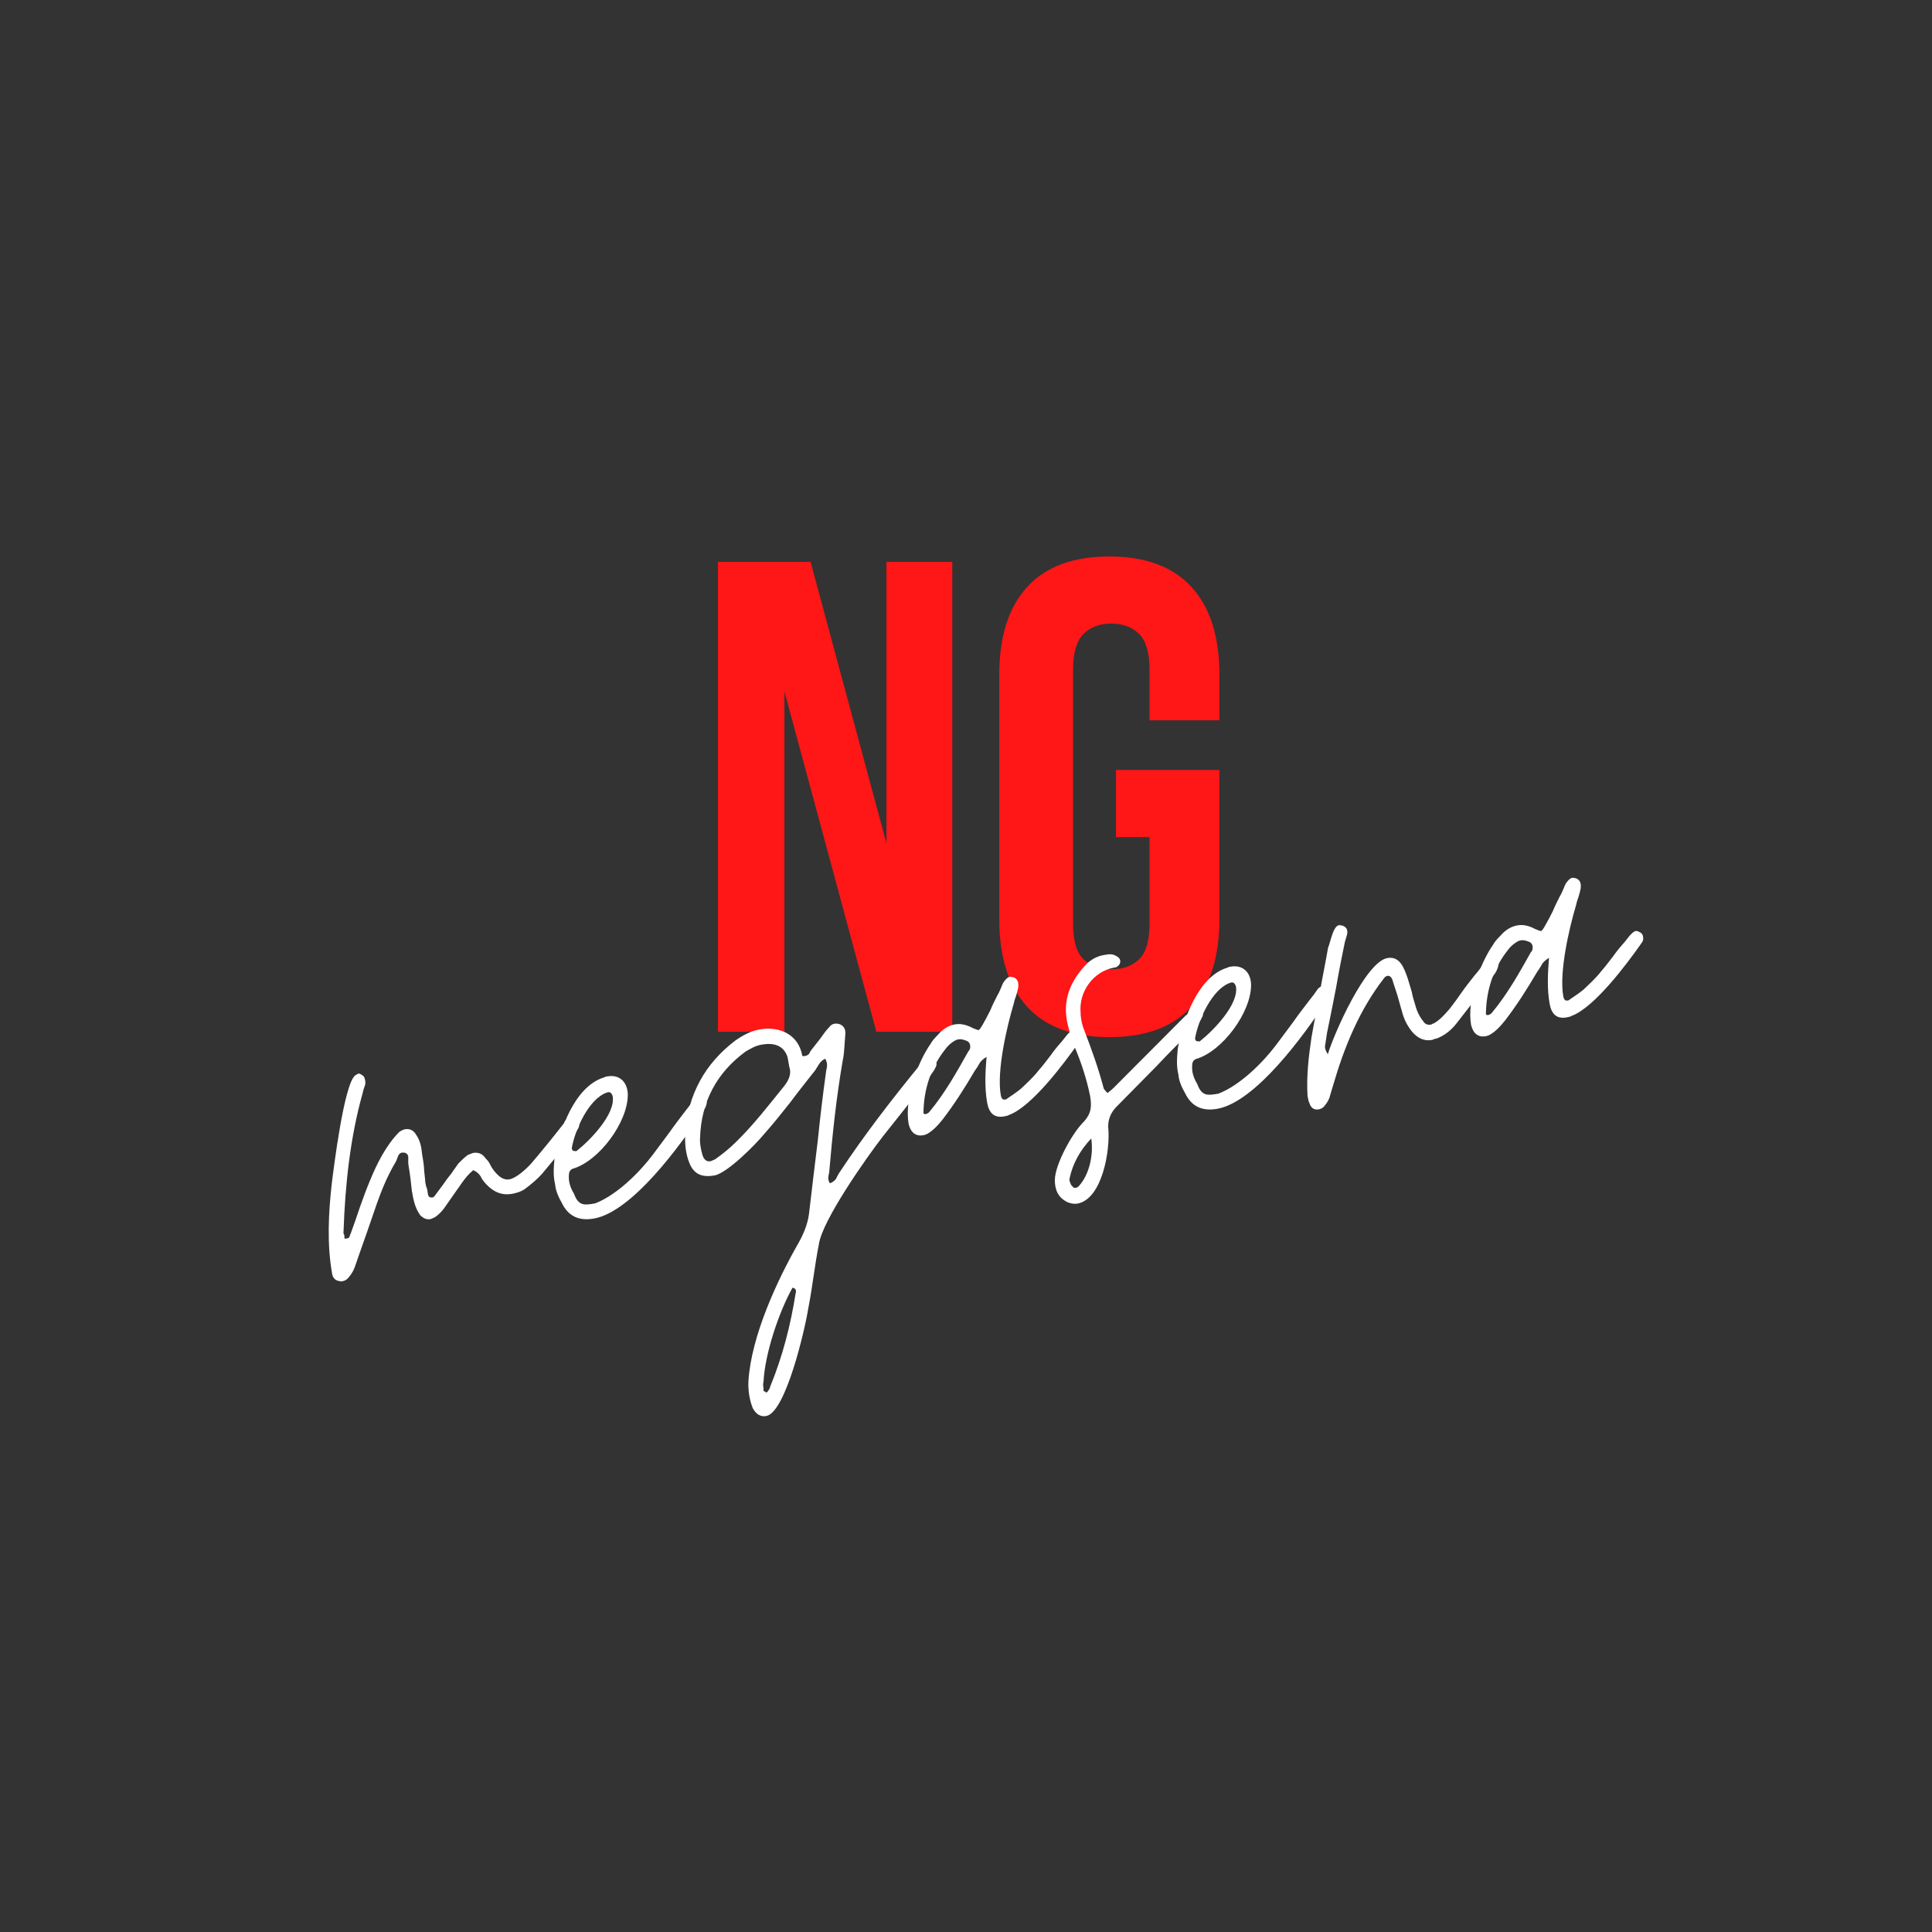 <svg xmlns="http://www.w3.org/2000/svg" xmlns:xlink="http://www.w3.org/1999/xlink" width="500" zoomAndPan="magnify" viewBox="0 0 375 375" height="500" preserveAspectRatio="xMidYMid meet" version="1.0"><rect x="0" y="0" width="375" height="375" fill="#333333" stroke="none"/><defs><g/></defs><g fill="#ff1616" fill-opacity="1"><g transform="translate(134.273, 200.262)"><g><path d="M 17.984 -66.062 L 17.984 0 L 5.078 0 L 5.078 -91.203 L 23.062 -91.203 L 37.781 -36.609 L 37.781 -91.203 L 50.562 -91.203 L 50.562 0 L 35.828 0 Z M 17.984 -66.062 "/></g></g></g><g fill="#ff1616" fill-opacity="1"><g transform="translate(189.907, 200.262)"><g><path d="M 26.703 -50.812 L 46.781 -50.812 L 46.781 -21.891 C 46.781 -14.504 44.977 -8.832 41.375 -4.875 C 37.77 -0.926 32.445 1.047 25.406 1.047 C 18.375 1.047 13.055 -0.926 9.453 -4.875 C 5.848 -8.832 4.047 -14.504 4.047 -21.891 L 4.047 -69.312 C 4.047 -76.695 5.848 -82.363 9.453 -86.312 C 13.055 -90.27 18.375 -92.25 25.406 -92.25 C 32.445 -92.25 37.77 -90.27 41.375 -86.312 C 44.977 -82.363 46.781 -76.695 46.781 -69.312 L 46.781 -60.453 L 33.219 -60.453 L 33.219 -70.234 C 33.219 -73.535 32.547 -75.859 31.203 -77.203 C 29.859 -78.547 28.055 -79.219 25.797 -79.219 C 23.535 -79.219 21.734 -78.547 20.391 -77.203 C 19.047 -75.859 18.375 -73.535 18.375 -70.234 L 18.375 -20.984 C 18.375 -17.68 19.047 -15.379 20.391 -14.078 C 21.734 -12.773 23.535 -12.125 25.797 -12.125 C 28.055 -12.125 29.859 -12.773 31.203 -14.078 C 32.547 -15.379 33.219 -17.68 33.219 -20.984 L 33.219 -37.781 L 26.703 -37.781 Z M 26.703 -50.812 "/></g></g></g><g fill="#ffffff" fill-opacity="1"><g transform="translate(66.044, 249.877)"><g><path d="M 0.461 -1.199 C 1 -1.293 1.395 -1.586 1.754 -2.094 C 2.773 -3.281 2.996 -4.547 3.523 -5.98 C 4.723 -9.316 5.902 -12.766 7.086 -16.211 C 8.055 -18.949 9.148 -21.598 10.609 -24.09 C 10.879 -24.473 11.02 -24.941 11.246 -25.543 C 11.496 -26.031 11.801 -26.195 12.254 -26.164 C 12.816 -26.152 13.215 -25.777 13.203 -25.215 C 13.191 -24.656 13.176 -24.094 13.254 -23.66 C 13.539 -22.035 13.719 -20.395 13.895 -18.75 C 14.199 -17.016 14.469 -15.5 15.512 -14.008 C 16.188 -13.348 16.785 -13.117 17.543 -13.25 C 17.652 -13.27 17.957 -13.434 18.371 -13.617 C 19.074 -14.078 19.734 -14.754 20.18 -15.391 C 20.629 -16.027 21.164 -16.789 21.609 -17.426 C 22.234 -18.32 22.949 -19.336 23.574 -20.23 C 24.195 -21.121 24.93 -22.031 25.809 -22.746 C 26.41 -22.516 26.938 -22.051 27.25 -21.547 C 27.453 -21.023 27.871 -20.539 28.293 -20.055 C 29.809 -18.426 31.477 -17.824 33.32 -18.148 C 34.184 -18.301 35.031 -18.562 35.734 -19.02 C 37.117 -20.047 38.281 -21.031 39.211 -22.09 L 44.738 -28.758 C 45.203 -29.285 45.648 -29.922 45.988 -30.539 C 46.613 -31.434 46.5 -32.082 45.734 -32.617 C 45.461 -32.902 45.098 -33.062 44.664 -32.988 C 44.34 -32.93 44.051 -32.656 43.566 -32.234 C 43.516 -31.891 43.32 -31.746 43.23 -31.617 C 41.316 -29.16 39.207 -26.555 37.078 -24.059 C 36.238 -23.129 34.23 -21.211 32.824 -20.965 C 32.172 -20.852 31.465 -21.062 30.809 -21.617 C 30.281 -22.082 29.859 -22.566 29.402 -23.266 C 29.238 -23.57 29.07 -23.879 28.906 -24.184 C 28.742 -24.488 28.469 -24.777 28.191 -25.062 C 27.59 -25.961 26.754 -26.262 25.777 -26.09 C 25.672 -26.07 25.258 -25.887 24.734 -25.684 C 24.141 -25.242 23.566 -24.695 22.906 -24.02 C 22.461 -23.383 21.922 -22.617 21.477 -21.98 C 20.922 -21.328 20.387 -20.562 19.941 -19.926 L 18.227 -17.613 C 18.117 -17.594 18.117 -17.594 18.027 -17.469 C 17.488 -17.371 17.125 -17.531 17.047 -17.965 C 16.992 -18.289 16.914 -18.723 16.84 -19.156 C 16.652 -19.57 16.578 -20.004 16.5 -20.438 C 16.457 -21.32 16.305 -22.188 16.262 -23.074 C 16.215 -23.961 16.062 -24.824 15.891 -25.801 C 15.773 -27.117 15.543 -28.418 14.793 -29.516 C 14.297 -30.434 13.551 -30.859 12.574 -30.688 C 12.25 -30.629 11.836 -30.445 11.441 -30.152 C 8.879 -27.582 7.066 -23.91 5.742 -20.664 C 5.035 -18.977 4.434 -17.309 3.836 -15.637 C 3.254 -13.859 2.656 -12.191 2.055 -10.523 C 1.965 -10.395 1.895 -10.16 1.824 -9.926 C 1.754 -9.688 1.668 -9.562 1.34 -9.504 C 1.125 -9.465 0.91 -9.43 0.781 -9.516 C 0.852 -9.754 0.812 -9.969 0.773 -10.188 C 0.629 -10.383 0.59 -10.602 0.641 -10.945 C 0.957 -19.934 1.922 -29.035 4.32 -37.609 C 4.441 -38.188 4.582 -38.66 4.812 -39.258 C 4.953 -39.73 4.859 -40.273 4.652 -40.793 C 4.488 -41.102 3.852 -41.547 3.527 -41.488 C 3.418 -41.469 3.223 -41.324 2.914 -41.16 C 0.742 -39.547 -1.277 -23.113 -1.648 -20.145 C -2.301 -14.336 -2.59 -8.367 -1.578 -2.625 C -1.426 -1.758 -0.898 -1.293 -0.102 -1.211 C 0.027 -1.121 0.242 -1.16 0.461 -1.199 Z M 0.461 -1.199 "/></g></g></g><g fill="#ffffff" fill-opacity="1"><g transform="translate(110.991, 241.964)"><g><path d="M 4.289 -5.445 C 11.762 -6.762 21.191 -19.809 25.418 -26.25 C 25.773 -26.758 26.039 -27.141 26.094 -27.484 C 26.32 -28.082 26.117 -28.605 25.48 -29.051 C 25.227 -29.23 24.992 -29.301 24.664 -29.242 C 24.449 -29.207 24.145 -29.039 23.855 -28.766 C 23.59 -28.383 23.32 -28 23.055 -27.621 C 22.785 -27.238 22.41 -26.836 22.141 -26.453 C 21.051 -25.035 19.961 -23.613 18.98 -22.211 C 17.891 -20.793 16.82 -19.266 15.73 -17.844 C 13.105 -14.367 8.73 -10.023 4.551 -8.395 C 2.492 -8.031 1.305 -7.824 0.43 -10.238 C -0.359 -11.551 -0.676 -12.723 -0.562 -13.969 C -0.547 -14.531 -0.281 -14.914 0.133 -15.098 C 5.238 -16.555 10.934 -24.145 10.867 -29.605 C 10.754 -32.152 9.078 -33.422 6.914 -33.039 C 6.805 -33.023 6.586 -32.984 6.48 -32.965 C 6.391 -32.836 6.172 -32.801 6.066 -32.781 C 0.477 -30.902 -2.41 -22.578 -3.355 -17.164 C -3.504 -15.461 -3.672 -13.871 -3.238 -12.047 C -3.137 -10.836 -2.582 -9.594 -1.941 -8.48 C -0.703 -5.906 1.367 -4.93 4.289 -5.445 Z M 0.969 -18.594 C 0.879 -18.469 0.645 -18.539 0.301 -18.59 C 0.191 -18.57 0.047 -18.766 -0.012 -19.094 C 0.59 -22.66 3.316 -28.723 6.797 -29.895 C 7.32 -30.098 7.684 -29.938 7.926 -29.199 C 8.535 -25.734 3.52 -20.605 0.969 -18.594 Z M 0.969 -18.594 "/></g></g></g><g fill="#ffffff" fill-opacity="1"><g transform="translate(135.685, 237.616)"><g><path d="M 13.031 37.234 C 16.824 36.566 20.562 20.387 21.195 16.367 C 21.609 14.285 21.914 12.223 22.223 10.156 C 22.527 8.094 22.836 6.031 23.25 3.945 C 23.875 -0.742 32.641 -13.117 35.645 -16.996 C 38.844 -21.02 41.773 -24.664 44.758 -28.648 C 44.938 -28.902 45.113 -29.16 45.383 -29.539 C 45.562 -29.797 45.738 -30.051 45.898 -30.414 C 46.238 -31.031 46.141 -31.574 45.613 -32.039 C 45.34 -32.324 44.977 -32.484 44.543 -32.406 C 44.434 -32.387 44.238 -32.242 43.93 -32.078 L 42.535 -30.492 C 37.117 -23.844 31.938 -17.125 27.262 -10.047 C 26.996 -9.664 26.746 -9.176 26.586 -8.812 C 26.32 -8.43 25.926 -8.137 25.402 -7.934 C 24.945 -8.633 25.066 -9.215 25.258 -10.031 C 25.879 -17.285 26.625 -24.453 27.895 -31.82 C 28.09 -32.637 28.152 -33.543 28.215 -34.445 C 28.281 -35.352 28.344 -36.254 28.41 -37.16 C 28.383 -37.938 28.051 -38.551 27.219 -38.848 C 26.98 -38.918 26.637 -38.969 26.312 -38.914 C 25.879 -38.836 25.574 -38.672 25.305 -38.289 C 24.645 -37.613 24.109 -36.852 23.574 -36.086 C 22.93 -35.301 22.395 -34.539 21.75 -33.754 C 21.66 -33.629 21.48 -33.371 21.41 -33.137 C 21.234 -32.883 20.926 -32.715 20.602 -32.66 C 20.387 -32.621 20.168 -32.582 20.043 -32.672 C 19.297 -36.895 15.559 -38.473 11.77 -37.805 C 10.035 -37.5 8.508 -36.672 7.016 -35.629 C 1.109 -31.125 -2.094 -25.203 -2.695 -17.84 C -2.766 -15.703 -2.656 -13.824 -1.863 -11.844 C -0.883 -9.449 0.855 -9.082 3.133 -9.484 C 5.691 -10.16 10.816 -15.305 12.66 -17.527 C 14.43 -19.512 16.074 -21.59 17.719 -23.664 C 19.254 -25.723 20.898 -27.797 22.543 -29.875 C 22.812 -30.258 23.062 -30.746 23.328 -31.129 C 23.598 -31.512 23.973 -31.914 24.496 -32.117 C 24.992 -31.199 24.871 -30.621 24.68 -29.805 C 24.035 -25.223 23.496 -20.664 23.047 -16.23 C 22.492 -11.777 21.957 -7.215 21.418 -2.652 C 21.238 -0.5 20.48 1.531 19.379 3.512 C 15.105 10.965 10.176 21.656 9.59 30.359 C 9.48 32.277 9.805 34.117 10.414 35.684 C 11.074 36.91 11.949 37.426 13.031 37.234 Z M 13.008 32.66 C 12.879 32.57 12.879 32.57 12.754 32.48 C 12.625 32.395 12.52 32.41 12.5 32.305 C 12.551 31.961 12.512 31.742 12.453 31.418 C 12.398 31.094 12.469 30.855 12.52 30.512 C 12.793 25.105 15.504 17.035 18.137 12.328 C 18.48 12.379 18.738 12.559 18.773 12.773 C 18.812 12.992 18.852 13.207 18.762 13.336 C 17.754 19.652 16.234 25.617 13.812 31.516 C 13.762 31.859 13.582 32.113 13.312 32.496 C 13.207 32.516 13.207 32.516 13.227 32.621 C 13.117 32.641 13.117 32.641 13.008 32.66 Z M 2.203 -12.223 C 1.445 -12.09 0.918 -12.555 0.637 -13.512 C 0.316 -14.684 0.129 -15.766 0.191 -16.672 C 0.398 -23.742 3.422 -29.41 9.059 -33.531 C 10.176 -34.172 10.984 -34.652 12.176 -34.859 C 14.34 -35.242 16.426 -34.828 17.188 -32.395 L 17.512 -30.551 C 17.938 -29.398 17.605 -28.113 16.41 -26.672 C 13.477 -23.031 10.562 -19.277 7.23 -16.012 C 5.996 -14.789 4.629 -13.656 3.141 -12.613 C 2.727 -12.426 2.418 -12.262 2.203 -12.223 Z M 2.203 -12.223 "/></g></g></g><g fill="#ffffff" fill-opacity="1"><g transform="translate(180.306, 229.76)"><g><path d="M -1.098 -9.41 C 0.309 -9.656 1.883 -11.496 2.707 -12.535 C 4.977 -15.504 6.898 -18.523 8.875 -21.887 C 9.145 -22.266 9.5 -22.777 9.75 -23.266 C 10 -23.758 10.484 -24.18 11.184 -24.637 C 10.941 -21.578 10.785 -18.648 11.301 -15.723 C 11.664 -13.668 12.719 -12.734 14.562 -13.059 C 14.996 -13.137 15.32 -13.195 15.516 -13.34 C 19.934 -14.898 26.344 -23.508 28.934 -27.203 C 29.023 -27.332 29.199 -27.586 29.289 -27.711 C 29.379 -27.84 29.359 -27.949 29.449 -28.074 C 29.531 -28.871 29.328 -29.395 28.73 -29.625 C 28.477 -29.801 28.238 -29.871 27.914 -29.816 C 27.805 -29.797 27.719 -29.668 27.41 -29.504 C 27.125 -29.23 26.836 -28.957 26.66 -28.699 C 26.391 -28.32 26.105 -28.047 25.836 -27.664 C 24.996 -26.734 24.262 -25.824 23.637 -24.93 C 22.906 -24.02 22.191 -23 21.352 -22.07 C 20.262 -20.652 19.004 -19.535 17.859 -18.441 C 16.977 -17.73 16.078 -17.125 15.18 -16.52 C 15.094 -16.391 14.984 -16.371 14.766 -16.336 C 14.332 -16.258 14.059 -16.543 13.945 -17.195 C 13.125 -21.852 15.09 -30.348 16.426 -34.828 C 16.547 -35.406 16.688 -35.879 16.914 -36.477 C 17.055 -36.949 17.195 -37.418 17.316 -38 C 17.473 -39.031 17.23 -39.77 16.395 -40.07 C 16.051 -40.121 15.816 -40.191 15.707 -40.172 C 15.383 -40.113 14.988 -39.82 14.539 -39.184 C 14.273 -38.805 14.133 -38.332 13.973 -37.969 C 13.723 -37.477 13.586 -37.008 13.316 -36.625 C 12.82 -35.645 12.32 -34.664 11.934 -33.703 C 11.434 -32.719 10.938 -31.738 10.422 -30.867 C 10.082 -30.25 9.816 -29.867 9.602 -29.828 C 9.492 -29.809 9.129 -29.969 8.531 -30.199 C 7.293 -30.875 6.133 -31.117 5.051 -30.926 C 3.859 -30.719 2.746 -30.074 1.727 -28.891 C 1.062 -28.215 0.598 -27.688 0.348 -27.195 C -2.328 -23.375 -4.777 -16.355 -3.938 -11.59 C -3.523 -9.875 -2.508 -9.16 -1.098 -9.41 Z M -0.809 -13.48 C -0.828 -13.59 -0.828 -13.59 -0.938 -13.57 L -1.066 -13.66 C -1.02 -18.469 0.461 -22.75 3.305 -26.266 C 3.75 -26.902 4.918 -27.887 5.676 -28.02 C 6.215 -28.117 6.688 -27.977 7.285 -27.746 C 7.887 -27.516 8.09 -26.996 7.988 -26.309 C 7.934 -25.961 7.738 -25.816 7.648 -25.688 C 5.355 -21.602 3.059 -17.512 0.109 -13.977 C -0.07 -13.723 -0.375 -13.555 -0.809 -13.48 Z M -0.809 -13.48 "/></g></g></g><g fill="#ffffff" fill-opacity="1"><g transform="translate(208.358, 224.822)"><g><path d="M 0.766 8.797 C 5.531 7.957 7.219 -1.496 6.742 -6.102 C 6.711 -7.547 7.258 -8.871 8.297 -9.949 L 16.164 -17.922 C 18.508 -20.453 20.891 -22.773 23.453 -25.344 C 24.117 -26.02 24.672 -26.676 24.902 -27.273 C 25.348 -27.91 25.145 -28.434 24.398 -28.859 C 24.145 -29.039 23.906 -29.109 23.582 -29.051 C 23.258 -28.996 22.953 -28.828 22.664 -28.555 C 22.398 -28.176 22.109 -27.898 21.805 -27.734 L 8.047 -13.922 C 7.668 -13.52 7.184 -13.102 6.594 -12.66 C 6.172 -13.145 5.898 -13.434 5.879 -13.543 C 4.867 -17.383 3.551 -21.059 2.105 -24.824 C 1.902 -25.348 1.68 -25.977 1.586 -26.52 C 1.488 -27.062 1.375 -27.711 1.387 -28.273 C 1.008 -32.336 3.883 -36.305 7.891 -37.008 C 8.215 -37.066 8.43 -37.105 8.52 -37.23 C 9.219 -37.691 9.285 -38.594 8.648 -39.043 C 7.629 -39.754 7.086 -39.66 5.895 -39.449 C 4.703 -39.242 3.68 -38.727 2.711 -37.883 C -0.605 -34.508 -2.27 -30.645 -1.086 -25.828 C -0.73 -24.438 -0.371 -23.047 0.199 -21.699 C 1.551 -18.473 2.516 -15.516 3.215 -12.18 C 3.578 -10.121 3.48 -8.766 2.086 -7.18 C -0.207 -4.988 -3.586 1.191 -3.613 4.211 C -3.613 6.109 -3.004 7.676 -1.062 8.562 C -0.461 8.793 0.227 8.895 0.766 8.797 Z M 0.449 5.727 C 0.125 5.785 -0.004 5.695 -0.148 5.496 C -0.402 5.32 -0.57 5.012 -0.625 4.688 C -0.773 4.492 -0.812 4.273 -0.758 3.93 C -0.152 1.031 1.289 -1.566 3.453 -3.848 C 3.957 -0.363 2.922 3.281 1.152 5.27 C 0.973 5.523 0.773 5.672 0.449 5.727 Z M 0.449 5.727 "/></g></g></g><g fill="#ffffff" fill-opacity="1"><g transform="translate(231.968, 220.665)"><g><path d="M 4.289 -5.445 C 11.762 -6.762 21.191 -19.809 25.418 -26.25 C 25.773 -26.758 26.039 -27.141 26.094 -27.484 C 26.32 -28.082 26.117 -28.605 25.48 -29.051 C 25.227 -29.23 24.992 -29.301 24.664 -29.242 C 24.449 -29.207 24.145 -29.039 23.855 -28.766 C 23.59 -28.383 23.32 -28 23.055 -27.621 C 22.785 -27.238 22.41 -26.836 22.141 -26.453 C 21.051 -25.035 19.961 -23.613 18.98 -22.211 C 17.891 -20.793 16.82 -19.266 15.73 -17.844 C 13.105 -14.367 8.73 -10.023 4.551 -8.395 C 2.492 -8.031 1.305 -7.824 0.43 -10.238 C -0.359 -11.551 -0.676 -12.723 -0.562 -13.969 C -0.547 -14.531 -0.281 -14.914 0.133 -15.098 C 5.238 -16.555 10.934 -24.145 10.867 -29.605 C 10.754 -32.152 9.078 -33.422 6.914 -33.039 C 6.805 -33.023 6.586 -32.984 6.48 -32.965 C 6.391 -32.836 6.172 -32.801 6.066 -32.781 C 0.477 -30.902 -2.41 -22.578 -3.355 -17.164 C -3.504 -15.461 -3.672 -13.871 -3.238 -12.047 C -3.137 -10.836 -2.582 -9.594 -1.941 -8.48 C -0.703 -5.906 1.367 -4.93 4.289 -5.445 Z M 0.969 -18.594 C 0.879 -18.469 0.645 -18.539 0.301 -18.59 C 0.191 -18.57 0.047 -18.766 -0.012 -19.094 C 0.59 -22.66 3.316 -28.723 6.797 -29.895 C 7.32 -30.098 7.684 -29.938 7.926 -29.199 C 8.535 -25.734 3.52 -20.605 0.969 -18.594 Z M 0.969 -18.594 "/></g></g></g><g fill="#ffffff" fill-opacity="1"><g transform="translate(256.662, 216.318)"><g><path d="M -0.73 -0.988 C -0.301 -1.062 0.008 -1.23 0.293 -1.504 C 0.848 -2.16 1.293 -2.797 1.484 -3.613 C 1.695 -4.32 1.906 -5.027 2.117 -5.734 C 4.273 -13.148 7.246 -20.371 11.98 -26.453 C 12.16 -26.707 12.355 -26.852 12.684 -26.91 C 13.008 -26.969 13.391 -26.699 13.594 -26.176 C 13.891 -25.113 14.297 -24.066 14.578 -23.113 C 14.879 -22.047 15.176 -20.984 15.477 -19.922 C 15.812 -18.641 16.367 -17.398 17.371 -16.121 C 18.504 -14.758 19.832 -14.211 21.238 -14.457 C 21.348 -14.477 21.562 -14.516 21.762 -14.664 C 21.871 -14.68 22.086 -14.719 22.195 -14.738 C 23.762 -15.352 25.035 -16.355 26.125 -17.777 C 27.125 -19.07 32.508 -25.934 33.488 -27.336 C 33.844 -27.844 34.074 -28.441 34.195 -29.023 C 34.316 -29.602 34.113 -30.125 33.496 -30.461 C 33.242 -30.641 33.004 -30.711 32.68 -30.652 C 32.355 -30.598 32.156 -30.449 31.98 -30.195 C 31.781 -30.051 31.621 -29.688 31.355 -29.305 C 31.086 -28.922 30.461 -28.031 29.441 -26.848 C 28.621 -25.809 27.797 -24.77 27.086 -23.75 C 26.281 -22.605 25.566 -21.586 24.746 -20.547 C 23.727 -19.363 22.793 -18.305 21.57 -17.645 C 21.465 -17.625 21.355 -17.605 21.355 -17.605 C 21.266 -17.477 21.156 -17.461 21.047 -17.441 C 20.398 -17.324 19.91 -17.574 19.598 -18.078 C 18.883 -18.957 18.367 -19.984 18.031 -21.266 C 17.77 -22.109 17.508 -22.957 17.355 -23.824 C 17.094 -24.672 16.836 -25.52 16.555 -26.477 C 15.906 -28.258 15.125 -30.801 12.633 -30.363 C 8.41 -29.621 2.262 -15.695 1.07 -11.688 C 0.609 -12.391 0.387 -13.02 0.598 -13.727 C 0.699 -14.418 0.801 -15.105 0.906 -15.793 C 1.512 -18.691 2.098 -21.695 2.688 -24.703 C 3.184 -27.582 3.77 -30.59 4.379 -33.488 L 4.797 -34.902 C 4.988 -35.719 4.766 -36.348 3.934 -36.648 C 3.59 -36.699 3.352 -36.77 3.246 -36.75 C 2.055 -36.539 1.594 -33.445 1.113 -32.355 C 0.617 -29.477 0.012 -26.578 -0.488 -23.699 C -0.984 -20.82 -1.59 -17.922 -2.09 -15.043 C -2.652 -11.258 -3.105 -7.492 -2.871 -3.625 C -2.758 -2.977 -2.68 -2.543 -2.516 -2.238 C -2.234 -1.281 -1.598 -0.836 -0.73 -0.988 Z M -0.73 -0.988 "/></g></g></g><g fill="#ffffff" fill-opacity="1"><g transform="translate(289.479, 210.54)"><g><path d="M -1.098 -9.41 C 0.309 -9.656 1.883 -11.496 2.707 -12.535 C 4.977 -15.504 6.898 -18.523 8.875 -21.887 C 9.145 -22.266 9.5 -22.777 9.75 -23.266 C 10 -23.758 10.484 -24.18 11.184 -24.637 C 10.941 -21.578 10.785 -18.648 11.301 -15.723 C 11.664 -13.668 12.719 -12.734 14.562 -13.059 C 14.996 -13.137 15.32 -13.195 15.516 -13.34 C 19.934 -14.898 26.344 -23.508 28.934 -27.203 C 29.023 -27.332 29.199 -27.586 29.289 -27.711 C 29.379 -27.84 29.359 -27.949 29.449 -28.074 C 29.531 -28.871 29.328 -29.395 28.73 -29.625 C 28.477 -29.801 28.238 -29.871 27.914 -29.816 C 27.805 -29.797 27.719 -29.668 27.41 -29.504 C 27.125 -29.23 26.836 -28.957 26.66 -28.699 C 26.391 -28.32 26.105 -28.047 25.836 -27.664 C 24.996 -26.734 24.262 -25.824 23.637 -24.93 C 22.906 -24.02 22.191 -23 21.352 -22.07 C 20.262 -20.652 19.004 -19.535 17.859 -18.441 C 16.977 -17.73 16.078 -17.125 15.18 -16.52 C 15.094 -16.391 14.984 -16.371 14.766 -16.336 C 14.332 -16.258 14.059 -16.543 13.945 -17.195 C 13.125 -21.852 15.09 -30.348 16.426 -34.828 C 16.547 -35.406 16.688 -35.879 16.914 -36.477 C 17.055 -36.949 17.195 -37.418 17.316 -38 C 17.473 -39.031 17.23 -39.77 16.395 -40.07 C 16.051 -40.121 15.816 -40.191 15.707 -40.172 C 15.383 -40.113 14.988 -39.82 14.539 -39.184 C 14.273 -38.805 14.133 -38.332 13.973 -37.969 C 13.723 -37.477 13.586 -37.008 13.316 -36.625 C 12.82 -35.645 12.32 -34.664 11.934 -33.703 C 11.434 -32.719 10.938 -31.738 10.422 -30.867 C 10.082 -30.25 9.816 -29.867 9.602 -29.828 C 9.492 -29.809 9.129 -29.969 8.531 -30.199 C 7.293 -30.875 6.133 -31.117 5.051 -30.926 C 3.859 -30.719 2.746 -30.074 1.727 -28.891 C 1.062 -28.215 0.598 -27.688 0.348 -27.195 C -2.328 -23.375 -4.777 -16.355 -3.938 -11.59 C -3.523 -9.875 -2.508 -9.16 -1.098 -9.41 Z M -0.809 -13.48 C -0.828 -13.59 -0.828 -13.59 -0.938 -13.57 L -1.066 -13.66 C -1.02 -18.469 0.461 -22.75 3.305 -26.266 C 3.75 -26.902 4.918 -27.887 5.676 -28.02 C 6.215 -28.117 6.688 -27.977 7.285 -27.746 C 7.887 -27.516 8.09 -26.996 7.988 -26.309 C 7.934 -25.961 7.738 -25.816 7.648 -25.688 C 5.355 -21.602 3.059 -17.512 0.109 -13.977 C -0.07 -13.723 -0.375 -13.555 -0.809 -13.48 Z M -0.809 -13.48 "/></g></g></g></svg>
